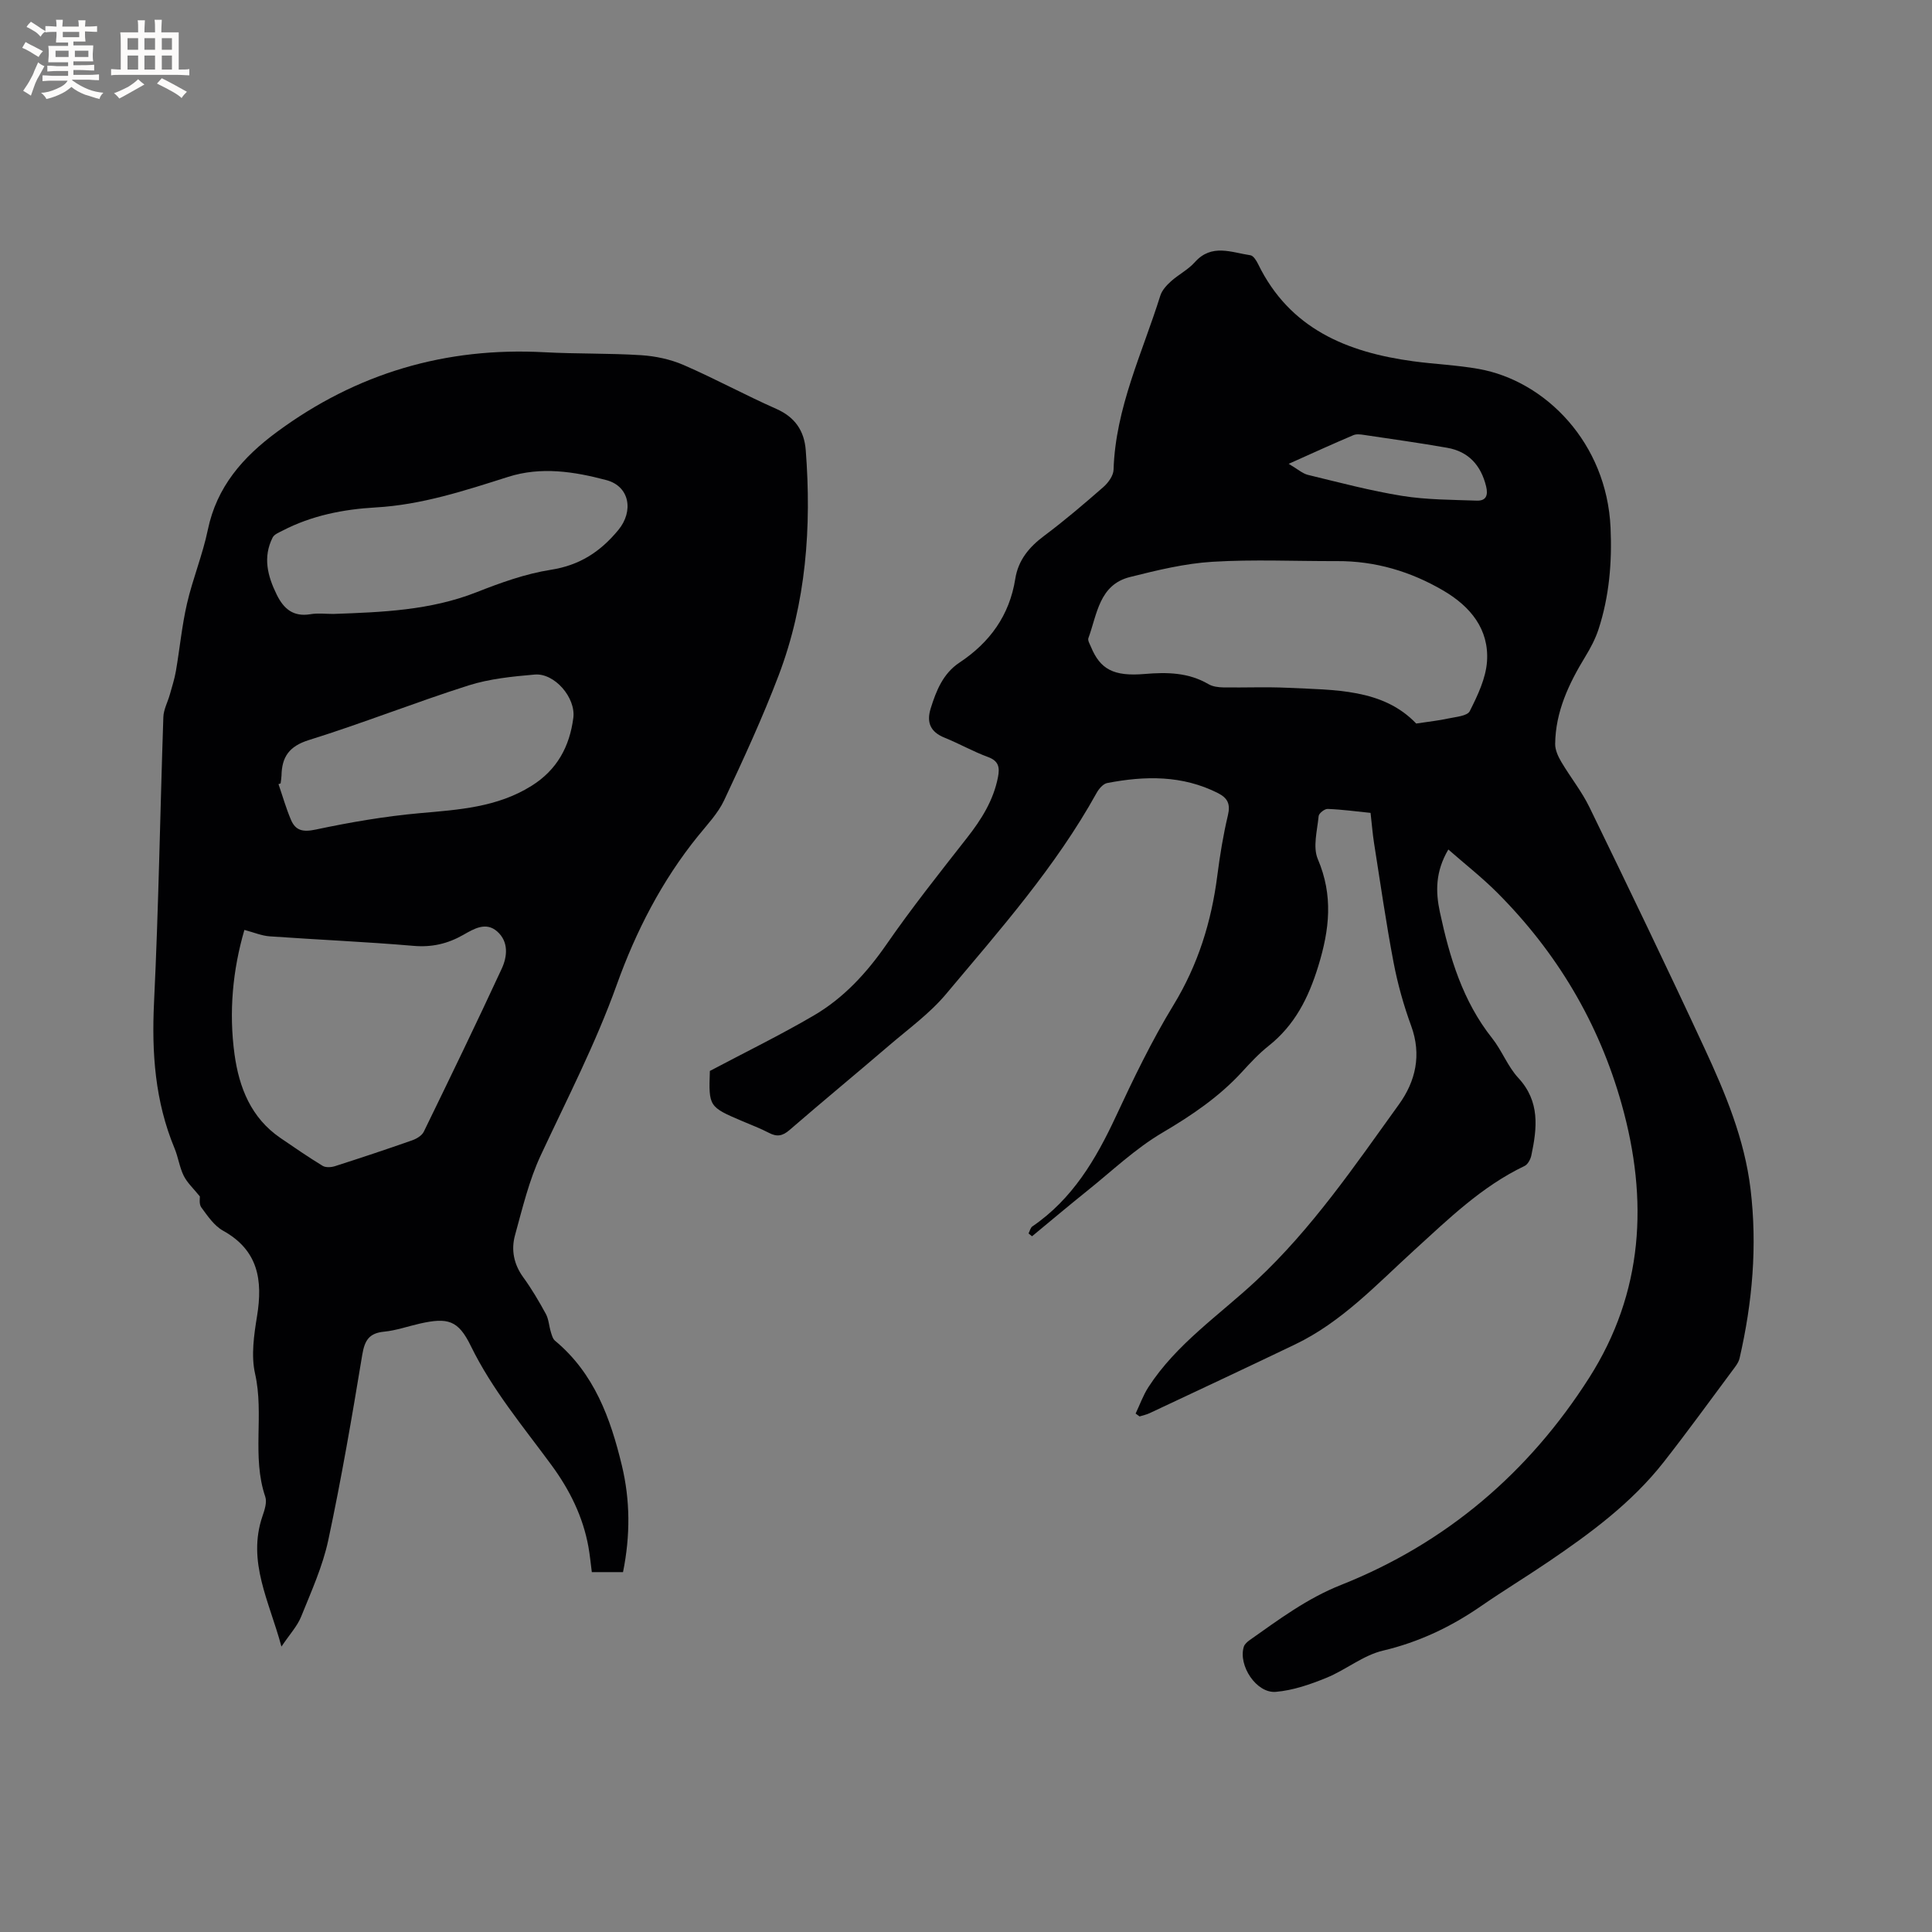 <svg enable-background="new 0 0 400 400" viewBox="0 0 400 400" xmlns="http://www.w3.org/2000/svg"><rect x="0" y="0" width="400" height="400" fill="#808080" stroke="none"/><path d="m235.12 292.66c.87-1.83 1.55-3.77 2.64-5.46 5.81-8.98 14.68-14.92 22.32-22.05 11.58-10.81 20.4-23.79 29.56-36.5 3.45-4.79 4.72-10.25 2.53-16.25-1.56-4.26-2.8-8.69-3.65-13.15-1.56-8.2-2.74-16.47-4.04-24.71-.31-1.98-.46-3.98-.72-6.24-3.03-.31-5.95-.71-8.88-.82-.63-.03-1.82.91-1.87 1.48-.28 2.98-1.24 6.4-.17 8.91 3.21 7.54 2.44 14.53.1 22.14-2.04 6.63-4.87 12.23-10.31 16.55-1.98 1.57-3.74 3.46-5.45 5.33-4.77 5.21-10.46 9.05-16.55 12.64-5.6 3.3-10.43 7.93-15.55 12.03-3.84 3.08-7.61 6.26-11.41 9.4-.24-.2-.48-.39-.72-.59.26-.5.39-1.18.8-1.46 8.29-5.66 13.12-13.85 17.26-22.72 3.66-7.86 7.45-15.73 11.96-23.12 5.08-8.34 7.84-17.23 9.06-26.78.54-4.2 1.22-8.4 2.2-12.51.55-2.32-.07-3.56-2.05-4.57-7.38-3.74-15.12-3.6-22.95-2.09-.84.16-1.72 1.2-2.19 2.05-8.49 15.32-20.04 28.37-31.2 41.67-3.37 4.01-7.76 7.18-11.78 10.63-6.84 5.87-13.8 11.6-20.61 17.5-1.44 1.24-2.6 1.44-4.24.58-1.78-.93-3.67-1.64-5.52-2.43-6.93-2.95-6.98-3.02-6.72-10.39 7.37-3.9 14.57-7.42 21.48-11.46 6.2-3.62 10.97-8.8 15.1-14.76 5.23-7.56 10.97-14.78 16.64-22.02 2.99-3.81 5.49-7.76 6.43-12.59.39-2 .17-3.35-2.07-4.17-3.07-1.13-5.95-2.77-8.99-4-2.92-1.18-3.78-3.14-2.87-6.06 1.15-3.69 2.56-7.23 5.95-9.48 6.29-4.17 10.36-9.77 11.56-17.34.61-3.88 2.87-6.59 5.99-8.92 4.24-3.17 8.28-6.62 12.27-10.11 1-.88 2.06-2.35 2.09-3.57.4-12.79 5.96-24.17 9.68-36.04.35-1.11 1.29-2.14 2.19-2.95 1.57-1.42 3.56-2.41 4.95-3.97 3.49-3.92 7.58-2.02 11.52-1.44.61.09 1.23 1.1 1.58 1.81 6.53 13.41 18.4 18.28 32.14 20.14 4.51.61 9.09.79 13.56 1.59 13.81 2.47 26.5 15.32 27.28 32.89.32 7.16-.27 14.2-2.5 21.03-.65 1.97-1.65 3.87-2.74 5.65-3.4 5.58-6.16 11.39-6.23 18.07-.01 1.24.61 2.6 1.27 3.71 1.88 3.18 4.24 6.11 5.84 9.41 8.05 16.56 16.05 33.15 23.8 49.86 4.32 9.31 8.29 18.8 9.54 29.17 1.42 11.83.39 23.48-2.27 35.03-.22.97-.97 1.85-1.59 2.69-4.68 6.29-9.29 12.65-14.13 18.82-6.63 8.45-15.18 14.74-23.97 20.7-4.56 3.09-9.28 5.96-13.81 9.09-6.24 4.31-12.87 7.47-20.35 9.24-4.1.97-7.68 3.99-11.68 5.62-3.35 1.37-6.93 2.61-10.49 2.91-4.02.34-7.83-5.48-6.62-9.35.17-.53.73-1.02 1.22-1.37 6.03-4.25 11.85-8.62 18.92-11.42 21.73-8.63 38.84-23.23 51.37-42.9 11.24-17.65 12.28-36.8 6.73-56.58-4.73-16.9-13.43-31.48-25.8-43.87-3.1-3.1-6.58-5.83-10.1-8.91-2.7 4.6-2.65 8.74-1.75 12.95 2.01 9.36 4.71 18.42 10.82 26.12 2.03 2.56 3.22 5.84 5.41 8.21 4.53 4.88 3.91 10.37 2.71 16.05-.17.81-.73 1.87-1.4 2.19-8.87 4.23-15.78 11-22.91 17.49-7.75 7.06-14.94 14.82-24.59 19.45-10.01 4.81-20.08 9.51-30.13 14.24-.66.31-1.39.46-2.09.68-.26-.21-.53-.41-.81-.6zm58.09-142.86c2.82-.43 4.71-.62 6.56-1.03 1.59-.35 4.02-.51 4.53-1.54 1.63-3.24 3.33-6.78 3.57-10.31.44-6.66-3.44-11.35-9-14.62-6.8-3.99-14.13-6.17-22.08-6.13-8.59.03-17.2-.38-25.76.14-5.74.35-11.47 1.75-17.09 3.16-6.38 1.6-6.79 7.72-8.6 12.65-.17.47.28 1.21.52 1.78 1.93 4.68 4.7 6.18 11.12 5.64 4.62-.39 9.07-.33 13.23 2.11.85.5 2.01.65 3.04.67 4.45.07 8.91-.13 13.35.08 9.72.47 19.71.17 26.61 7.4zm-26.4-53.77c1.87 1.1 2.85 2.01 3.99 2.29 6.48 1.57 12.94 3.29 19.51 4.35 5.07.81 10.28.8 15.43.98 1.91.07 2.41-1.06 1.94-2.98-1.08-4.35-3.63-7.18-8.05-7.96-5.73-1.01-11.5-1.81-17.26-2.67-.71-.11-1.56-.21-2.18.06-4.15 1.76-8.26 3.63-13.38 5.93z" fill="#010103"/><path d="m128.99 325.49c-2.18 0-4.16 0-6.46 0-.23-1.74-.39-3.49-.7-5.22-1.13-6.27-3.89-11.81-7.64-16.92-5.88-8.01-12.29-15.63-16.71-24.68-2.61-5.35-4.76-5.93-10.53-4.64-2.48.56-4.92 1.43-7.43 1.68-3.12.3-4.02 1.81-4.52 4.79-2.12 12.84-4.32 25.68-7.04 38.4-1.16 5.42-3.52 10.61-5.61 15.8-.8 1.99-2.38 3.67-4.08 6.21-2.53-9.42-7.14-17.58-3.93-27 .44-1.28.97-2.88.58-4.03-2.83-8.32-.2-17.03-2.11-25.47-.85-3.76-.23-8.01.41-11.93 1.21-7.44.26-13.63-7.04-17.68-1.84-1.02-3.2-3.05-4.5-4.82-.52-.71-.27-1.98-.3-2.27-1.3-1.62-2.61-2.81-3.34-4.27-.88-1.78-1.14-3.86-1.91-5.71-4.03-9.69-4.74-19.74-4.24-30.15.95-19.69 1.26-39.41 1.93-59.11.05-1.58.91-3.12 1.35-4.7.45-1.61.97-3.21 1.25-4.84.8-4.66 1.24-9.39 2.3-13.98 1.19-5.15 3.24-10.1 4.31-15.27 1.85-8.91 7.27-15.06 14.29-20.24 16.5-12.18 34.96-17.62 55.43-16.51 6.66.36 13.35.18 20.01.61 2.96.19 6.04.85 8.75 2.02 6.5 2.82 12.74 6.23 19.23 9.1 3.87 1.71 5.77 4.55 6.08 8.53 1.22 15.91.1 31.6-5.6 46.62-3.34 8.79-7.29 17.35-11.29 25.87-1.28 2.72-3.49 5.03-5.42 7.42-7.48 9.24-12.87 19.76-16.82 30.79-4.38 12.22-10.29 23.63-15.74 35.32-2.43 5.21-3.78 10.94-5.32 16.52-.84 3.04-.26 6.02 1.71 8.73 1.74 2.39 3.25 4.97 4.67 7.57.6 1.1.65 2.49 1.03 3.72.2.65.4 1.45.88 1.84 8.11 6.74 11.48 16.05 13.83 25.82 1.72 7.16 1.78 14.45.24 22.08zm-78.39-132.96c-2.42 8.29-3.25 17-2.04 25.79.95 6.86 3.42 13.13 9.49 17.28 2.88 1.97 5.76 3.95 8.74 5.77.65.4 1.81.32 2.6.06 5.34-1.71 10.66-3.48 15.95-5.34.91-.32 2.01-.98 2.4-1.78 5.46-11.21 10.9-22.44 16.14-33.76 1.17-2.53 1.45-5.58-.93-7.69-2.34-2.08-4.83-.56-7.04.7-3.22 1.83-6.49 2.6-10.29 2.27-9.91-.85-19.85-1.27-29.77-1.97-1.64-.11-3.25-.8-5.25-1.33zm18.41-65.42c10.06-.36 20.07-.72 29.66-4.5 4.97-1.96 10.13-3.82 15.37-4.64 5.98-.93 10.26-3.74 13.98-8.24 3.2-3.88 2.37-9.04-2.48-10.33-6.65-1.77-13.52-2.84-20.33-.67-8.98 2.85-17.9 5.79-27.44 6.33-6.68.38-13.24 1.67-19.28 4.81-.74.38-1.71.76-2.04 1.41-2.06 4.08-1.06 7.97.85 11.85 1.46 2.96 3.44 4.61 6.95 4.04 1.55-.27 3.17-.06 4.76-.06zm-10.91 35.08c-.15.05-.29.11-.44.16.85 2.46 1.56 4.99 2.58 7.38.95 2.24 2.47 2.58 5.09 2.03 7.11-1.51 14.32-2.75 21.56-3.4 8.06-.72 16.02-1.19 23.16-5.66 5.28-3.3 7.88-8.12 8.65-14.07.54-4.18-3.89-9.33-8-8.97-4.62.4-9.35.87-13.73 2.26-11.08 3.53-21.92 7.84-33.02 11.3-4.13 1.29-5.6 3.53-5.67 7.39-.02.53-.12 1.06-.18 1.58z" fill="#010103"/><g fill="#fcfbfa"><path d="m6.8 9.5c.6.3 1.3.7 2.1 1.1-.4.4-.7.8-.9 1.2-.7-.4-1.3-.8-1.8-1.1s-1.1-.6-1.6-.8c.2-.4.5-.8.7-1.2.4.2.8.5 1.5.8zm.9 6.9c-.3.6-.5 1.1-.7 1.7s-.4 1.1-.6 1.7c-.6-.4-1.1-.7-1.6-1 .7-1 1.2-1.8 1.5-2.4.3-.5.6-1.1.8-1.7.3-.6.5-1.2.8-1.8.3.3.8.6 1.3.8-.7 1.3-1.2 2.2-1.5 2.7zm.1-11c.4.3 1 .7 1.7 1.1-.5.2-.8.6-1.1 1.1-.5-.6-1-1-1.4-1.2s-.9-.6-1.5-.8c.2-.4.5-.7.9-1.1.5.3.9.6 1.4.9zm10.5 13.1c1 .4 2 .6 3.1.7-.4.4-.7.8-.8 1.3-.9-.2-1.9-.6-3-.9-1-.4-2-.9-2.8-1.6-.5.4-1.1.9-1.9 1.3s-1.9.9-3.3 1.2c-.1-.3-.5-.8-1.1-1.3 1 0 2.1-.3 3.2-.8 1.2-.5 1.9-1 2.3-1.7h-3.2c-.4 0-1 0-2 .1v-1.2c1 0 1.7.1 2 .1h3.3v-1h-2.3c-.2 0-.9 0-2 .1v-1.2c1.2 0 1.9.1 2 .1h2.3v-.8h-4.1c0-.7.1-1.2.1-1.6 0-.5 0-1.1-.1-1.8h4.1v-.7h-2.5c0-.6.1-1.1.1-1.6v-.6h-.5c-.4 0-1 0-1.8.1v-1.3c1.2 0 1.9.1 2.1.1h.2c0-.3 0-.8-.1-1.4h1.4c0 .6-.1 1-.1 1.4h3.4c0-.4 0-.8-.1-1.3h1.5c0 .4-.1.9-.1 1.3.7 0 1.5 0 2.5-.1v1.2c-1 0-1.8-.1-2.5-.1v.6c0 .3 0 .8.1 1.5h-2.5v.8h4.1c0 .7-.1 1.3-.1 1.8s0 1 .1 1.5h-4.1v.8h1.4c.8 0 1.8 0 2.9-.1v1.2c-1 0-1.9-.1-2.8-.1h-1.5v1h3.2c.3 0 1 0 2.1-.1v1.2c-1.1 0-1.8-.1-2.1-.1h-3.4l-.1.1c1.4 1 2.4 1.5 3.4 1.9zm-4.1-6.7v-1.3h-2.7v1.3zm2.2-4.1v-1.1h-3.4v1.1zm1.9 4.1v-1.3h-2.8v1.3z"/><path d="m37 6.7v2.3 5.4c1 0 1.8 0 2.2-.1v1.3c-.6 0-1.5-.1-2.5-.1h-11.9c-.7 0-1.3 0-1.8.1v-1.3c.5 0 1.1.1 2 .1v-5.2c0-1 0-1.8-.1-2.5h3.7c0-1.3 0-2.1-.1-2.5h1.5c0 .4-.1 1.3-.1 2.5h2.2c0-1.2 0-2.1-.1-2.6h1.5c0 .4-.1 1.3-.1 2.6zm-12.3 13.7c-.3-.4-.7-.8-1.1-1.1 1.1-.4 2.1-.9 2.9-1.3.8-.5 1.5-1 2.1-1.6.4.4.9.8 1.3 1.1-2.5 1.4-4.2 2.4-5.2 2.9zm3.9-10.1v-2.4h-2.2v2.4zm0 4.1v-2.9h-2.2v2.9zm3.5-4.1v-2.4h-2.2v2.4zm0 4.1v-2.9h-2.2v2.9zm.4 2.9 1-1.1c.6.3 1.4.7 2.5 1.3s2 1.1 2.7 1.5c-.4.4-.8.8-1.1 1.3-.8-.8-2.5-1.7-5.1-3zm3.1-7v-2.4h-2.1v2.4zm0 4.1v-2.9h-2.1v2.9z"/></g></svg>